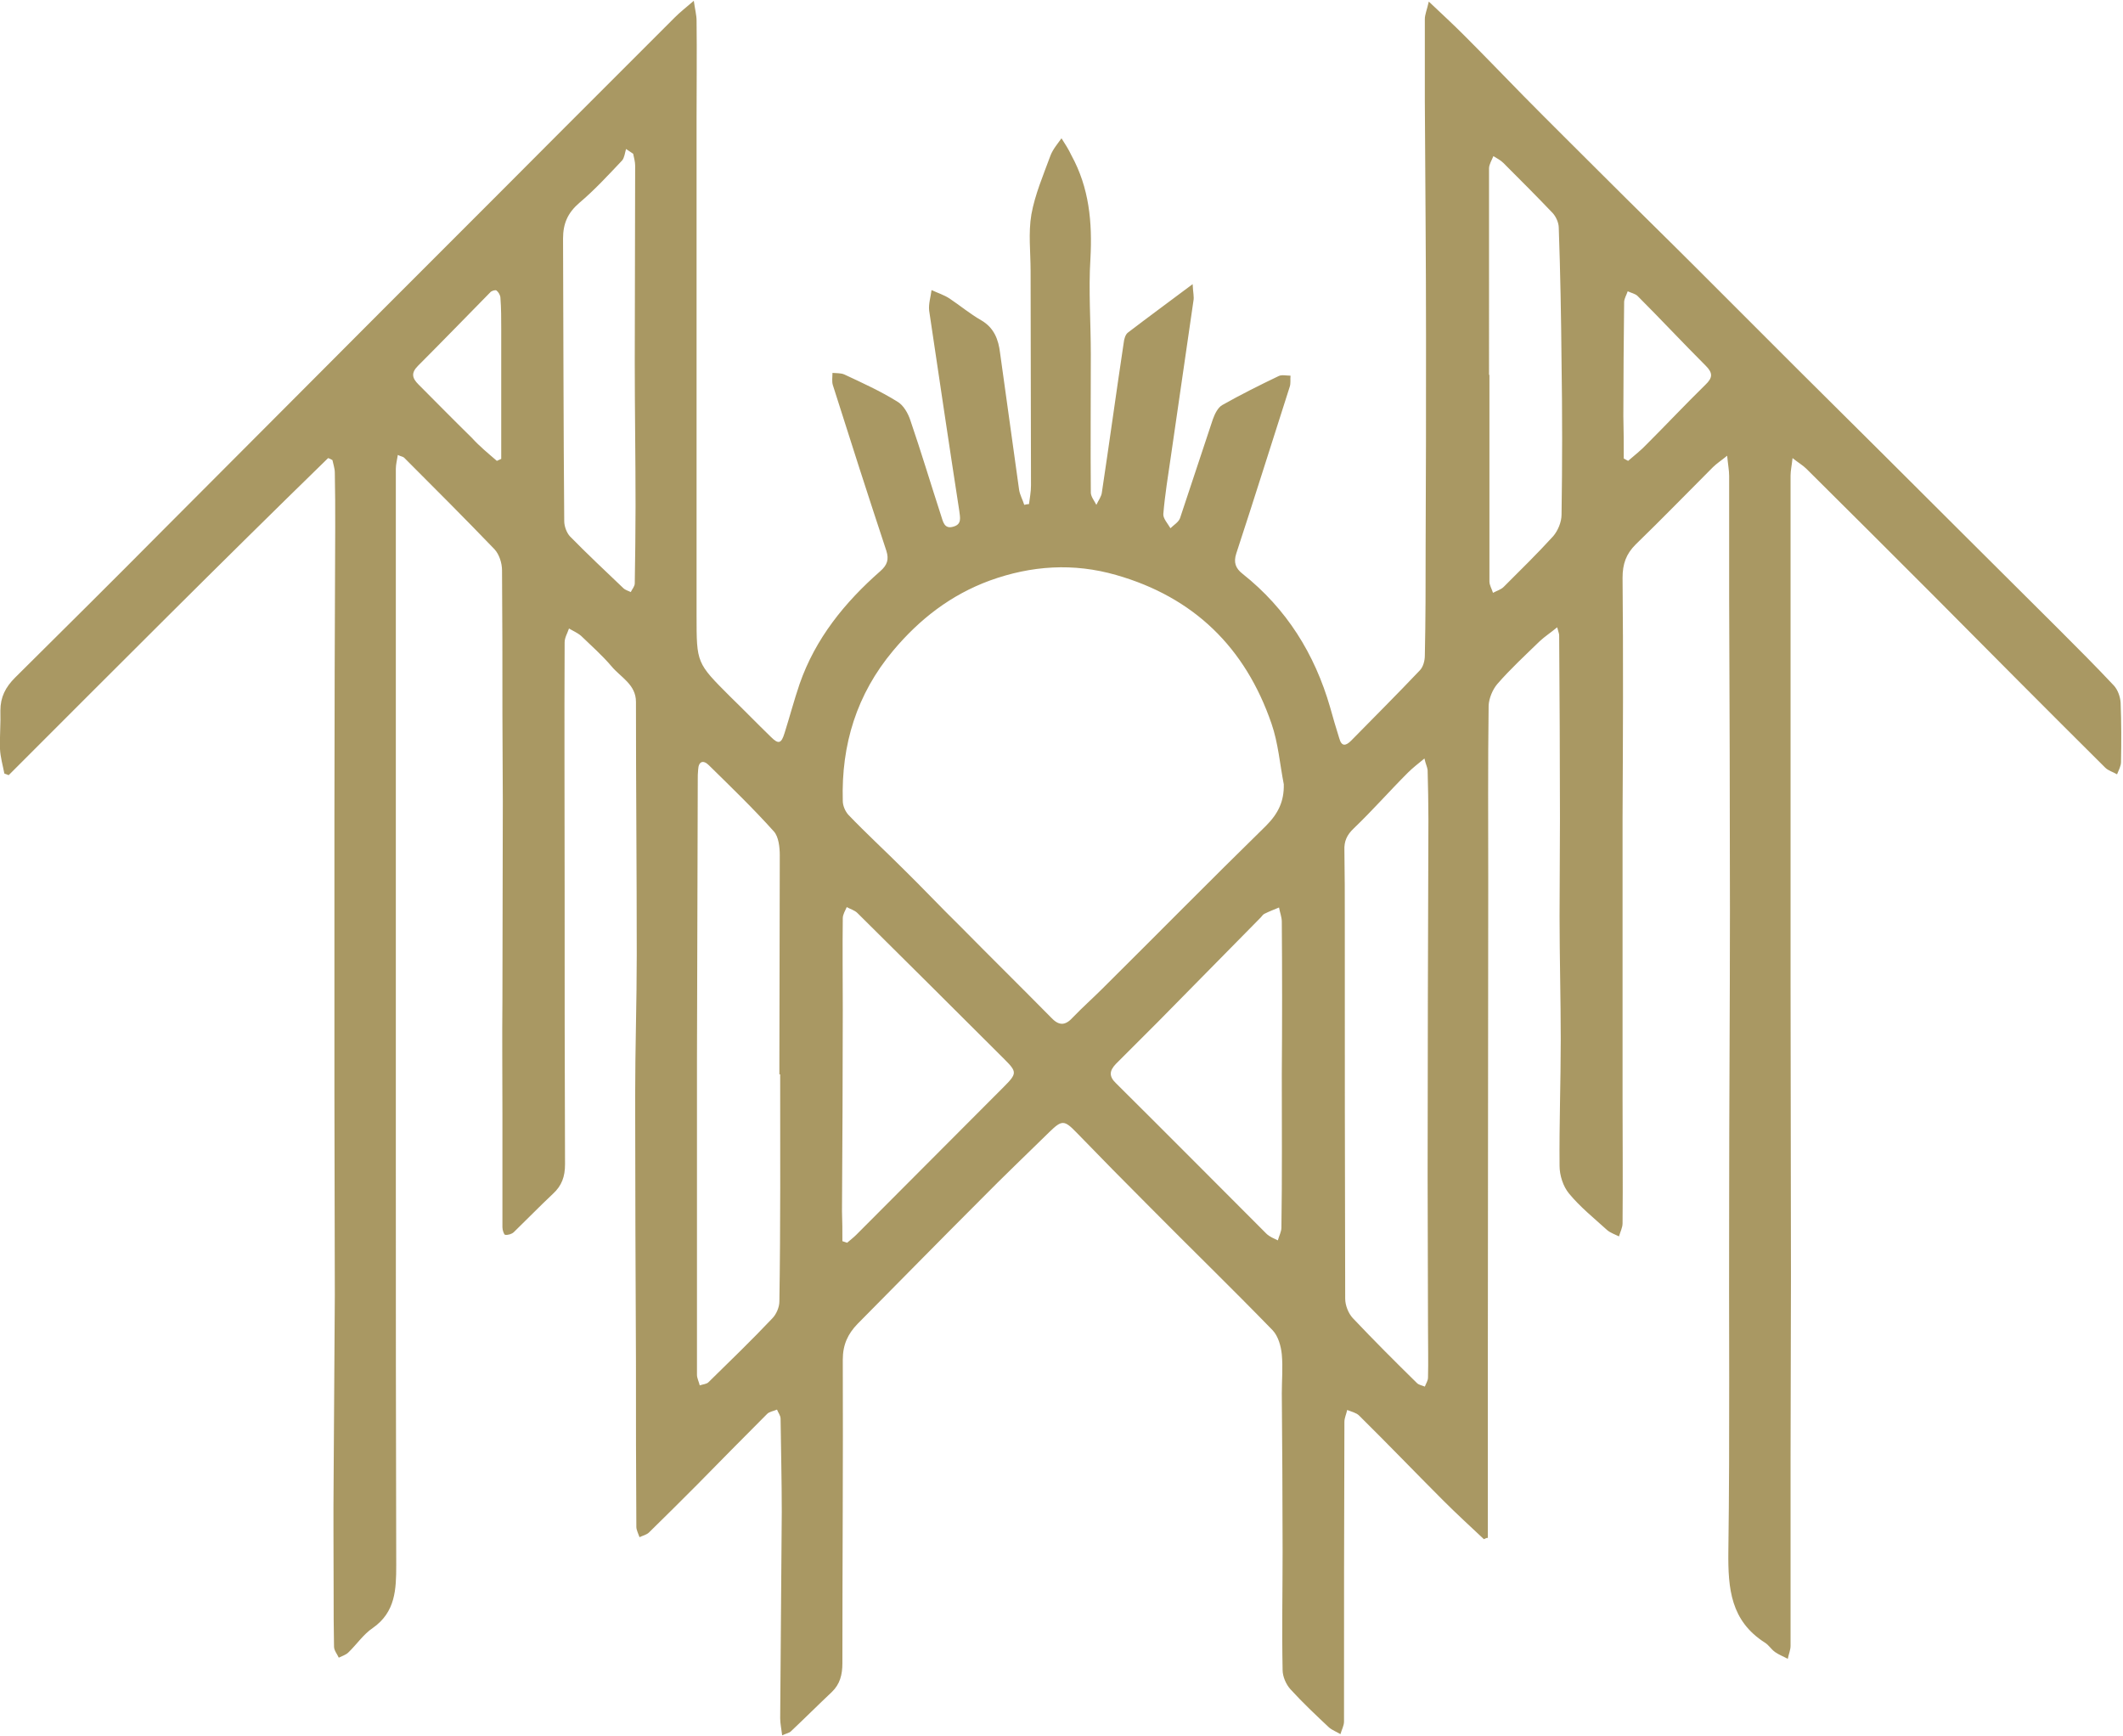 <?xml version="1.0" encoding="utf-8"?>
<!-- Generator: Adobe Illustrator 27.5.0, SVG Export Plug-In . SVG Version: 6.00 Build 0)  -->
<svg version="1.1" id="Layer_1" xmlns="http://www.w3.org/2000/svg" xmlns:xlink="http://www.w3.org/1999/xlink" x="0px" y="0px"
	 width="535.8px" height="438px" viewBox="0 0 535.8 438" style="enable-background:new 0 0 535.8 438;" xml:space="preserve">
<g>
	<path fill="#a99863" d="M374.5,388.4c-3.4-3.2-6.9-6.4-10.2-9.7c-7.1-7.1-14.1-14.4-21.3-21.5c-0.7-0.7-2-1-3-1.4c-0.2,1-0.7,2-0.7,3
		c-0.1,25.2-0.1,50.4-0.1,75.6c0,1.1-0.6,2.1-0.9,3.2c-1-0.6-2.1-1-2.9-1.7c-3.3-3.1-6.6-6.2-9.7-9.6c-1.1-1.2-2-3.2-2-4.9
		c-0.2-10,0-20,0-30c0-13.3-0.1-26.5-0.2-39.8c0-3.3,0.3-6.5,0-9.8c-0.2-2.1-0.9-4.6-2.3-6.1c-10.2-10.5-20.7-20.7-31-31.1
		c-6.2-6.2-12.4-12.5-18.5-18.8c-3.1-3.2-3.7-3.2-6.8-0.2c-5.8,5.7-11.7,11.3-17.4,17.1c-10.4,10.4-20.7,20.9-31.1,31.4
		c-2.4,2.5-3.7,5.2-3.7,9c0.1,25.5-0.1,51.1-0.1,76.6c0,2.9-0.6,5.3-2.7,7.3c-3.5,3.3-6.8,6.6-10.3,9.9c-0.4,0.4-1.1,0.5-2.2,1
		c-0.2-1.7-0.5-3-0.5-4.3c0.1-17.4,0.3-34.8,0.4-52.1c0-7.8-0.2-15.6-0.3-23.5c0-0.8-0.6-1.5-0.9-2.3c-0.9,0.4-1.9,0.5-2.5,1.1
		c-6,6-11.9,12-17.8,18c-4,4-8,8-12,11.9c-0.6,0.6-1.6,0.8-2.4,1.2c-0.3-0.9-0.8-1.8-0.8-2.6c-0.1-13.9-0.1-27.8-0.1-41.7
		c-0.1-22.4-0.2-44.8-0.2-67.1c0-11.8,0.4-23.7,0.4-35.5c0-21.3-0.2-42.6-0.2-63.9c0-4.4-3.9-6.2-6.2-9c-2.3-2.7-5-5.1-7.6-7.6
		c-0.9-0.8-2.1-1.3-3.1-1.9c-0.4,1.2-1.1,2.3-1.1,3.5c-0.1,20.5,0,41.1,0,61.6c0,23.4,0,46.7,0.1,70.1c0,3.1-0.8,5.4-3.1,7.5
		c-3.3,3.1-6.5,6.4-9.8,9.6c-0.5,0.5-1.5,0.8-2.2,0.7c-0.3,0-0.7-1.2-0.7-1.9c0-9.6,0-19.1,0-28.7c0-9.5-0.1-19.1,0-28.6
		c0-16.7,0.1-33.4,0.1-50.2c0-7.3-0.1-14.5-0.1-21.8c0-12.2,0-24.3-0.1-36.5c0-1.8-0.7-4-1.9-5.3c-7.5-7.8-15.2-15.5-22.8-23.1
		c-0.3-0.3-0.8-0.3-1.6-0.7c-0.2,1.3-0.5,2.4-0.5,3.5c0,21,0,41.9,0,62.9c0,37.3,0,74.6,0,111.8c0,34,0,68,0.1,102
		c0,6.1-0.2,11.8-5.9,15.8c-2.4,1.6-4.1,4.2-6.2,6.2c-0.6,0.6-1.6,0.9-2.4,1.3c-0.4-0.9-1.2-1.8-1.2-2.8c-0.1-4.6-0.1-9.1-0.1-13.7
		c0-9.6-0.1-19.1,0-28.7c0.1-15.4,0.2-30.8,0.3-46.3c0-17-0.1-34.1-0.1-51.1c0-23.2,0-46.5,0-69.7c0-24.3,0.1-48.7,0.2-73
		c0-4.6,0-9.1-0.1-13.7c0-1.1-0.4-2.2-0.6-3.2c-0.4-0.2-0.7-0.4-1.1-0.5C55.4,142.3,28.8,169,2.2,195.6c-0.4-0.1-0.7-0.3-1.1-0.4
		c-0.4-2.1-1-4.1-1.1-6.2c-0.1-3.2,0.2-6.5,0.1-9.7c0-3.4,1.3-5.9,3.7-8.3c12.4-12.3,24.8-24.6,37.1-37
		c13.4-13.4,26.8-26.9,40.2-40.3c20.5-20.6,41.1-41.1,61.6-61.7c9.2-9.2,18.4-18.4,27.6-27.6c1.3-1.3,2.7-2.4,4.8-4.2
		c0.3,2.2,0.7,3.6,0.7,5c0.1,8.1,0,16.3,0,24.4c0,14.7,0,29.3,0,44c0,27.3,0,54.5,0,81.8c0,11.9,0,11.9,8.4,20.3
		c3.5,3.4,6.9,6.9,10.4,10.3c1.9,1.9,2.6,1.6,3.4-1c1.3-4.1,2.4-8.3,3.8-12.4c4-11.5,11.4-20.6,20.4-28.5c1.7-1.5,2.2-2.9,1.5-5.1
		c-4.6-13.9-9.1-27.9-13.5-41.8c-0.3-0.9-0.1-2-0.1-3.1c1,0.1,2.1,0,3,0.4c4.5,2.1,9.1,4.2,13.3,6.8c1.6,0.9,2.8,3,3.4,4.9
		c2.7,7.9,5.1,15.9,7.7,23.9c0.5,1.5,0.8,3.5,3.1,2.8c2.2-0.6,1.7-2.3,1.5-4c-2.6-16.8-5.1-33.7-7.6-50.5c-0.2-1.7,0.4-3.5,0.6-5.2
		c1.5,0.7,3.1,1.2,4.5,2.1c2.7,1.8,5.2,3.9,8,5.5c3.3,1.9,4.4,4.9,4.8,8.3c1.6,11.5,3.2,23,4.8,34.5c0.2,1.3,0.9,2.5,1.3,3.8
		c0.4-0.1,0.8-0.2,1.2-0.2c0.2-1.6,0.5-3.1,0.5-4.7c0-18-0.1-36.1-0.1-54.1c0-4.8-0.6-9.6,0.2-14.3c0.9-5,3-9.9,4.8-14.8
		c0.6-1.6,1.8-3,2.8-4.4c0.9,1.4,1.8,2.8,2.5,4.3c4.5,8.2,5.3,16.9,4.8,26.1c-0.5,8,0.1,16.1,0.1,24.1c0,11.6-0.1,23.2,0,34.9
		c0,1,0.9,2.1,1.4,3.1c0.5-1.1,1.3-2.1,1.4-3.2c1.9-12.6,3.6-25.1,5.5-37.7c0.1-0.9,0.4-2.1,1.1-2.6c5.1-3.9,10.3-7.7,16.3-12.2
		c0.1,2.2,0.4,3.2,0.2,4.2c-1.9,13.1-3.8,26.2-5.7,39.3c-0.7,4.8-1.5,9.7-1.9,14.5c-0.1,1.1,1.1,2.4,1.8,3.6c0.8-0.8,2-1.5,2.4-2.5
		c2.8-8.3,5.5-16.7,8.3-25c0.5-1.4,1.3-3,2.4-3.6c4.6-2.6,9.4-5,14.2-7.3c0.8-0.4,2-0.1,3-0.1c-0.1,0.9,0.1,1.9-0.2,2.8
		c-4.5,14-8.9,28.1-13.5,42.1c-0.7,2.2-0.2,3.7,1.6,5.1c11.1,8.8,18.2,20.2,22.1,33.7c0.7,2.6,1.5,5.2,2.3,7.8
		c0.6,2.2,1.7,1.9,3,0.6c5.8-5.9,11.6-11.7,17.3-17.7c0.9-0.9,1.3-2.5,1.3-3.8c0.2-9.1,0.2-18.2,0.2-27.4
		c0.1-17.6,0.1-35.2,0.1-52.8c0-19.9-0.2-39.8-0.3-59.6c0-6.9,0-13.9,0-20.8c0-1.1,0.5-2.2,1-4.4c3.4,3.2,6.2,5.8,8.9,8.5
		c5,5,10,10.2,15,15.3c6.7,6.8,13.5,13.5,20.2,20.2c7.9,7.9,15.9,15.7,23.8,23.6c8.5,8.5,17,17,25.5,25.5
		c14.4,14.3,28.8,28.6,43.1,42.9c7.5,7.5,15.1,15,22.6,22.5c4.7,4.7,9.3,9.3,13.8,14.1c1,1.1,1.6,2.8,1.7,4.3c0.2,5,0.2,10,0.1,15
		c0,1-0.6,2.1-1,3.1c-1-0.6-2.2-0.9-3-1.7c-14.6-14.5-29.1-29.1-43.6-43.7c-10.6-10.6-21.2-21.2-31.8-31.7c-0.9-0.9-2-1.5-3.5-2.7
		c-0.2,1.9-0.5,3.2-0.5,4.4c0,25.1,0,50.2,0,75.3c0,17.8,0,35.6,0,53.5c0,24.4,0.1,48.9,0.1,73.3c0,15.2-0.1,30.4-0.1,45.6
		c0,15.9,0,31.7,0,47.6c0,1.1-0.5,2.2-0.7,3.3c-1.1-0.6-2.2-1-3.2-1.7c-1-0.7-1.6-1.8-2.6-2.4c-8.6-5.5-9.3-13.6-9.2-22.9
		c0.4-29.3,0.1-58.7,0.2-88c0-24.7,0.2-49.3,0.2-74c0-26.3-0.1-52.6-0.2-78.9c0-10.2,0-20.4,0-30.6c0-1.4-0.3-2.9-0.5-5.1
		c-1.6,1.3-2.7,2-3.6,2.9c-6.5,6.5-12.9,13.1-19.5,19.5c-2.4,2.4-3.3,4.9-3.3,8.4c0.2,20.2,0.1,40.4,0,60.6c0,23.6,0,47.1,0,70.7
		c0,10.5,0.1,21.1,0,31.6c0,1.1-0.6,2.2-0.9,3.3c-1-0.5-2.2-0.9-3-1.6c-3.3-3-6.8-5.8-9.6-9.2c-1.5-1.8-2.4-4.6-2.4-7
		c-0.1-10.6,0.3-21.2,0.3-31.8c0-10.4-0.3-20.8-0.3-31.2c0-8.2,0.1-16.5,0.1-24.7c0-15.4-0.1-30.8-0.2-46.2c0-0.4-0.2-0.8-0.5-2
		c-1.7,1.4-3.1,2.3-4.4,3.5c-3.6,3.5-7.4,7-10.7,10.8c-1.2,1.4-2.1,3.6-2.2,5.4c-0.2,14.9-0.1,29.8-0.1,44.7
		c0,39.2-0.1,78.4-0.1,117.7c0,14.8,0,29.6,0,44.3c0,1.1,0,2.3,0,3.4C375.3,388,374.9,388.2,374.5,388.4z M324,197.9
		c-1-5.1-1.4-10.4-3.1-15.3c-6.6-19.2-19.6-31.9-39.2-37.5c-10.8-3.1-21.4-2.4-31.9,1.4c-9.8,3.6-17.7,9.7-24.4,17.7
		c-9.2,11-13.1,23.7-12.7,37.9c0,1.2,0.6,2.6,1.4,3.5c4.5,4.7,9.3,9.1,13.9,13.7c4.8,4.7,9.4,9.6,14.2,14.3
		c7.7,7.8,15.5,15.5,23.2,23.3c2,2.1,3.6,1.8,5.4-0.2c2.4-2.5,5-4.8,7.4-7.2c13.8-13.7,27.4-27.5,41.3-41.1
		C322.6,205.3,324.1,202.2,324,197.9z M196.9,271.1c-0.1,0-0.1,0-0.2,0c0-1,0-2,0-2.9c0-17.5,0.1-35,0.1-52.4c0-2-0.3-4.7-1.5-6
		c-5.2-5.8-10.8-11.2-16.4-16.7c-1.4-1.4-2.6-1-2.7,1.1c-0.1,0.9-0.1,1.7-0.1,2.6c-0.1,23.7-0.1,47.3-0.2,71c0,16.6,0,33.2,0,49.8
		c0,9.8,0,19.6,0,29.3c0,0.9,0.5,1.8,0.7,2.7c0.8-0.3,1.7-0.3,2.2-0.8c5.4-5.3,10.9-10.6,16.1-16.1c1-1,1.8-2.8,1.8-4.3
		C197,309.3,196.9,290.2,196.9,271.1z M359.5,191.4c-1.7,1.4-3,2.4-4.2,3.6c-4.6,4.6-8.9,9.5-13.6,14c-1.8,1.7-2.5,3.3-2.4,5.6
		c0.1,5.9,0.1,11.7,0.1,17.6c0,31.8,0,63.7,0.1,95.5c0,1.7,0.8,3.7,1.9,4.9c5.3,5.6,10.7,11,16.2,16.4c0.5,0.5,1.3,0.6,2,0.9
		c0.3-0.8,0.8-1.5,0.8-2.3c0.1-4.1,0-8.2,0-12.3c0-12.9-0.1-25.8-0.1-38.7c0-30,0.1-59.9,0.2-89.9c0-4.1-0.1-8.2-0.2-12.4
		C360.2,193.5,359.8,192.8,359.5,191.4z M212.6,313.2c0.4,0.1,0.8,0.3,1.2,0.4c0.8-0.7,1.6-1.3,2.3-2c12.4-12.4,24.8-24.9,37.2-37.3
		c3.4-3.4,3.4-3.8,0.2-7c-12.3-12.3-24.7-24.6-37.1-36.9c-0.7-0.7-1.8-1-2.7-1.5c-0.4,0.9-1,1.9-1,2.8c-0.1,7.7,0,15.4,0,23.1
		c0,16.9-0.1,33.9-0.2,50.8C212.6,308.2,212.6,310.7,212.6,313.2z M323.5,271C323.6,271,323.6,271,323.5,271
		c0.1-12.8,0.1-25.6,0-38.4c0-1.2-0.5-2.4-0.7-3.6c-1.2,0.5-2.5,1-3.7,1.6c-0.4,0.2-0.6,0.6-0.9,0.9c-8.7,8.8-17.3,17.6-26,26.4
		c-3.5,3.5-7,7-10.6,10.6c-1.6,1.7-1.8,3.1,0.1,4.9c12.7,12.6,25.3,25.3,37.9,37.9c0.8,0.8,1.9,1.2,2.9,1.7c0.3-1.1,0.9-2.2,0.9-3.2
		C323.6,296.9,323.5,284,323.5,271z M375.8,94.6c0,0,0.1,0,0.1,0c0,17.4,0,34.7,0,52.1c0,1,0.6,1.9,0.9,2.9c0.9-0.5,2-0.8,2.7-1.5
		c4.2-4.2,8.5-8.4,12.5-12.8c1.2-1.4,2.1-3.6,2.1-5.4c0.2-12.9,0.2-25.7,0-38.6c-0.1-11.3-0.3-22.5-0.7-33.8c0-1.3-0.7-2.8-1.5-3.7
		c-4.1-4.3-8.3-8.5-12.5-12.7c-0.7-0.7-1.7-1.2-2.5-1.7c-0.4,1-1.1,2.1-1.1,3.1C375.8,59.9,375.8,77.2,375.8,94.6z M159.8,38.8
		c-0.6-0.4-1.2-0.8-1.8-1.2c-0.3,1-0.4,2.2-1,2.9c-3.5,3.7-7,7.5-10.8,10.7c-2.9,2.5-4.1,5.2-4.1,9c0.1,23.8,0.1,47.6,0.3,71.3
		c0,1.3,0.6,2.9,1.4,3.8c4.4,4.5,9,8.8,13.5,13.1c0.5,0.5,1.3,0.7,1.9,1c0.3-0.7,1-1.4,1-2.2c0.1-6.5,0.2-13,0.2-19.5
		c0-12.1-0.2-24.3-0.2-36.4c0-16.5,0.1-33,0.1-49.5C160.3,40.8,160,39.8,159.8,38.8z M409.8,115.7c0.4,0.2,0.7,0.4,1.1,0.6
		c1.6-1.4,3.3-2.7,4.7-4.2c5-5,9.8-10.1,14.8-15c1.9-1.8,1.9-3,0.1-4.8c-5.8-5.8-11.4-11.8-17.2-17.6c-0.6-0.6-1.7-0.8-2.5-1.2
		c-0.3,0.9-0.8,1.7-0.9,2.6c-0.1,9.6-0.2,19.3-0.2,28.9C409.8,108.7,409.8,112.2,409.8,115.7z M125.4,116.3c0.4-0.2,0.7-0.3,1.1-0.5
		c0-10.9,0-21.9,0-32.8c0-2.6,0-5.2-0.2-7.8c0-0.7-0.5-1.5-1-1.9c-0.3-0.2-1.3,0.1-1.6,0.5c-6.1,6.2-12.1,12.4-18.2,18.5
		c-1.8,1.8-1.5,3.1,0.1,4.7c4.5,4.5,9,9.1,13.5,13.5C121,112.6,123.2,114.4,125.4,116.3z"/>
</g>
</svg>
